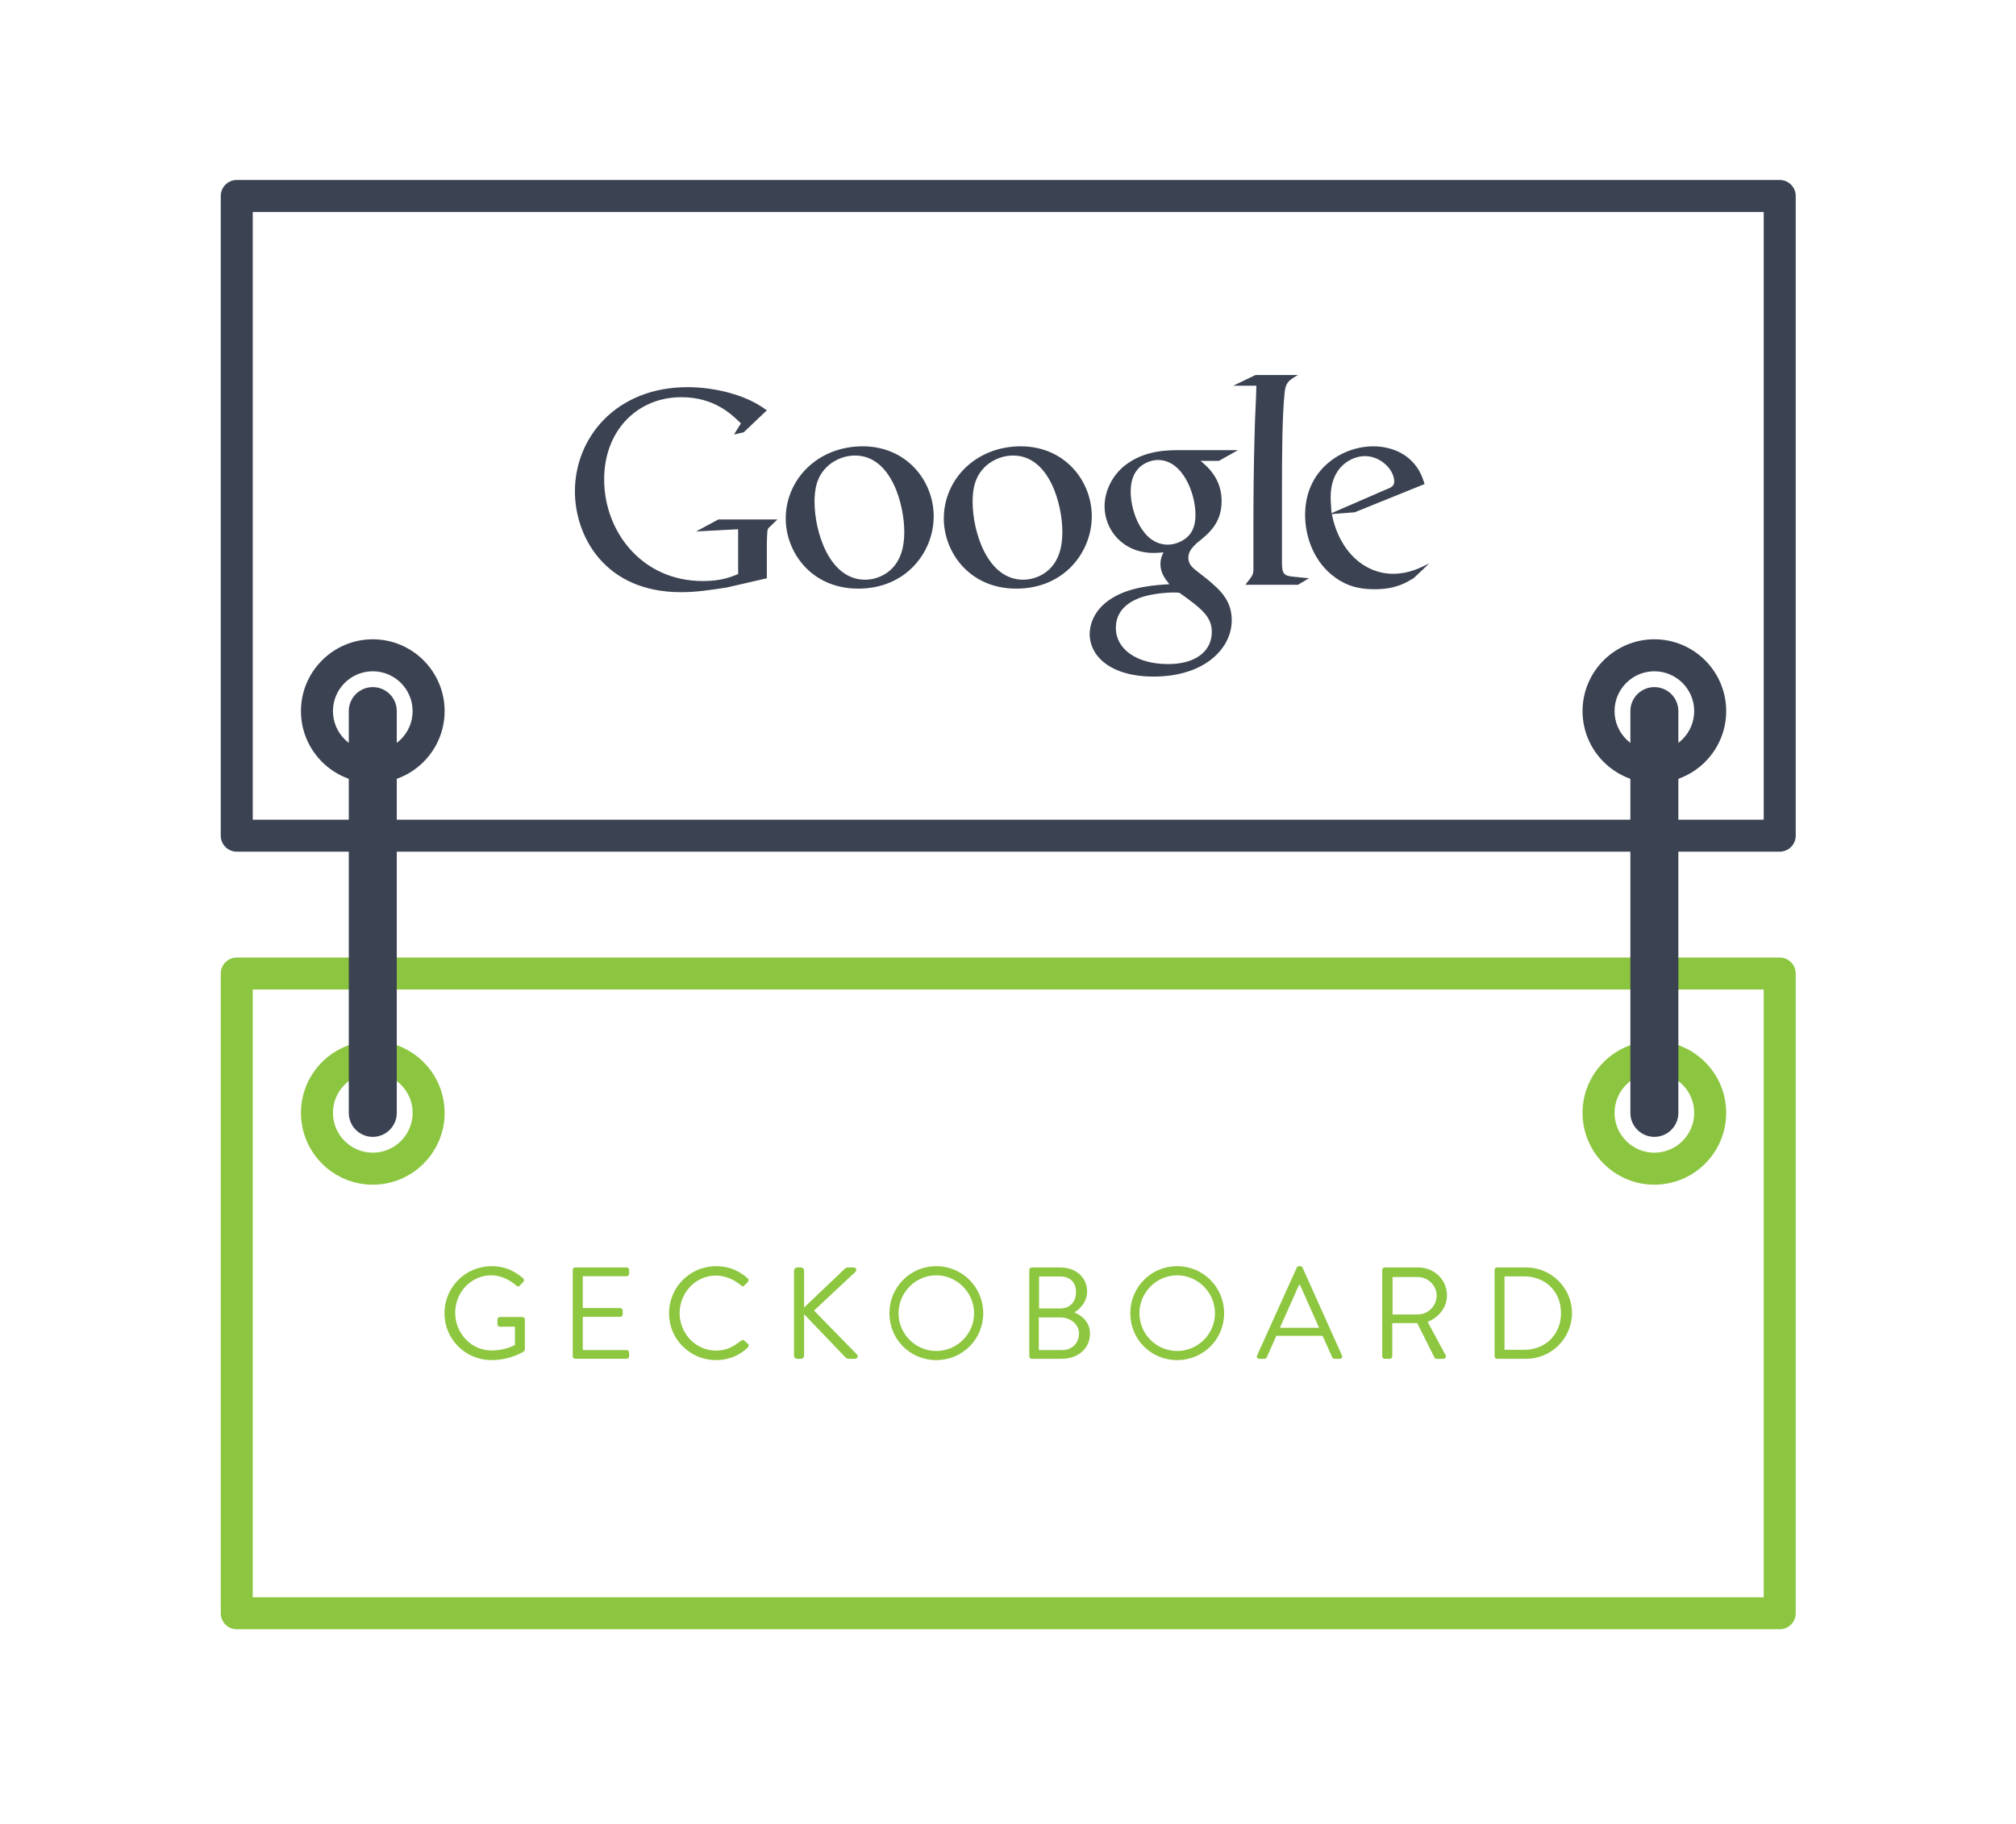 <svg xmlns="http://www.w3.org/2000/svg" viewBox="0 0 126 114" enable-background="new 0 0 126 114"><path fill="#3B4251" d="M111.231 53.232h-96.434c-.552 0-1-.448-1-1v-39.983c0-.552.448-1 1-1h96.435c.553 0 1 .448 1 1v39.984c-.001.552-.448.999-1.001.999zm-95.434-2h94.435v-37.983h-94.435v37.983z"/><path fill="#8CC640" d="M111.231 101.833h-96.434c-.552 0-1-.447-1-1v-39.984c0-.553.448-1 1-1h96.435c.553 0 1 .447 1 1v39.984c-.001.553-.448 1-1.001 1zm-95.434-2h94.435v-37.984h-94.435v37.984z"/><g fill="#8DC63F"><path d="M30.724 79.139c.824 0 1.419.285 1.974.758.065.065.073.163.008.228l-.228.228c-.073.082-.122.074-.212-.008-.416-.367-1.003-.636-1.55-.636-1.289 0-2.267 1.076-2.267 2.341 0 1.256.979 2.357 2.267 2.357.897 0 1.468-.343 1.468-.343v-1.142h-.938c-.09 0-.155-.065-.155-.147v-.302c0-.09.065-.155.155-.155h1.411c.082 0 .147.073.147.155v1.868l-.065.131s-.832.538-2.015.538c-1.631 0-2.944-1.297-2.944-2.928 0-1.63 1.313-2.943 2.944-2.943zM35.796 79.375c0-.081.065-.155.155-.155h3.213c.09 0 .155.074.155.155v.237c0 .081-.065.155-.155.155h-2.74v1.99h2.341c.082 0 .155.073.155.155v.236c0 .09-.073.155-.155.155h-2.341v2.08h2.74c.09 0 .155.073.155.155v.236c0 .082-.065.155-.155.155h-3.213c-.09 0-.155-.073-.155-.155v-5.399zM44.759 79.139c.824 0 1.419.285 1.974.758.065.065.073.163.008.228l-.22.22c-.065.082-.13.073-.212-.008-.424-.367-1.003-.612-1.558-.612-1.289 0-2.275 1.085-2.275 2.349 0 1.256.987 2.341 2.275 2.341.71 0 1.126-.285 1.558-.612.082-.065.147-.057.196-.024l.244.221c.065.049.049.163-.008.22-.555.538-1.256.791-1.982.791-1.631 0-2.944-1.297-2.944-2.928s1.313-2.944 2.944-2.944zM49.627 79.416c0-.106.082-.196.196-.196h.236c.106 0 .196.09.196.196v2.308l2.545-2.422c.033-.041.106-.082.155-.082h.4c.147 0 .228.163.098.286l-2.577 2.406 2.7 2.765c.057.057.041.253-.139.253h-.417l-.147-.057-2.618-2.732v2.593c0 .106-.09.196-.196.196h-.236c-.114 0-.196-.09-.196-.196v-5.318zM58.516 79.139c1.631 0 2.936 1.313 2.936 2.944s-1.305 2.928-2.936 2.928-2.928-1.297-2.928-2.928c.001-1.631 1.297-2.944 2.928-2.944zm0 5.301c1.297 0 2.365-1.06 2.365-2.357 0-1.297-1.068-2.373-2.365-2.373-1.297 0-2.357 1.076-2.357 2.373 0 1.297 1.061 2.357 2.357 2.357zM64.331 79.375c0-.081.065-.155.155-.155h1.786c.995 0 1.672.644 1.672 1.501 0 .628-.416 1.085-.799 1.305.432.179.979.579.979 1.329 0 .913-.726 1.574-1.778 1.574h-1.86c-.09 0-.155-.073-.155-.155v-5.399zm2.079 5.008c.595 0 1.028-.449 1.028-1.036 0-.579-.53-1.003-1.166-1.003h-1.346v2.039h1.484zm-.138-2.602c.628 0 .979-.448.979-1.019 0-.587-.351-.979-.979-.979h-1.329v1.998h1.329zM73.571 79.139c1.631 0 2.936 1.313 2.936 2.944s-1.305 2.928-2.936 2.928-2.928-1.297-2.928-2.928 1.296-2.944 2.928-2.944zm0 5.301c1.297 0 2.365-1.06 2.365-2.357 0-1.297-1.068-2.373-2.365-2.373-1.297 0-2.357 1.076-2.357 2.373 0 1.297 1.06 2.357 2.357 2.357zM78.569 84.718l2.479-5.489c.024-.049.065-.09.139-.09h.082c.073 0 .114.041.139.09l2.463 5.489c.049.106-.016.212-.139.212h-.326c-.073 0-.122-.049-.139-.09l-.604-1.346h-2.895l-.595 1.346c-.016.041-.065.09-.139.09h-.326c-.122 0-.188-.107-.139-.212zm3.874-1.73l-1.191-2.675h-.065l-1.191 2.675h2.447zM86.39 79.375c0-.081.065-.155.155-.155h2.112c.979 0 1.778.767 1.778 1.737 0 .75-.498 1.378-1.207 1.664l1.117 2.072c.057.106 0 .236-.139.236h-.416c-.073 0-.114-.041-.13-.073l-1.085-2.161h-1.558v2.08c0 .082-.073.155-.155.155h-.318c-.09 0-.155-.073-.155-.155v-5.4zm2.227 2.782c.628 0 1.174-.522 1.174-1.191 0-.62-.546-1.15-1.174-1.15h-1.582v2.341h1.582zM93.411 79.375c0-.081.065-.155.147-.155h1.827c1.574 0 2.863 1.281 2.863 2.846 0 1.582-1.289 2.863-2.863 2.863h-1.827c-.082 0-.147-.073-.147-.155v-5.399zm1.844 4.992c1.338 0 2.308-.954 2.308-2.3 0-1.338-.97-2.292-2.308-2.292h-1.223v4.592h1.223z"/></g><path fill="#3B4251" d="M103.398 48.935c-2.476 0-4.489-2.014-4.489-4.489s2.014-4.489 4.489-4.489 4.489 2.014 4.489 4.489-2.013 4.489-4.489 4.489zm0-6.978c-1.373 0-2.489 1.117-2.489 2.489s1.116 2.489 2.489 2.489 2.489-1.117 2.489-2.489-1.116-2.489-2.489-2.489z"/><path fill="#8CC640" d="M103.398 74.046c-2.476 0-4.489-2.014-4.489-4.489s2.014-4.489 4.489-4.489 4.489 2.014 4.489 4.489-2.013 4.489-4.489 4.489zm0-6.979c-1.373 0-2.489 1.116-2.489 2.489s1.116 2.489 2.489 2.489 2.489-1.116 2.489-2.489-1.116-2.489-2.489-2.489z"/><path fill="#3B4251" d="M103.398 71.057c-.828 0-1.5-.672-1.5-1.5v-25.111c0-.829.672-1.5 1.5-1.5s1.5.671 1.5 1.5v25.111c0 .828-.671 1.5-1.5 1.5zM23.299 48.935c-2.476 0-4.489-2.014-4.489-4.489s2.014-4.489 4.489-4.489 4.49 2.014 4.49 4.489-2.015 4.489-4.49 4.489zm0-6.978c-1.373 0-2.489 1.117-2.489 2.489s1.117 2.489 2.489 2.489c1.373 0 2.49-1.117 2.49-2.489s-1.117-2.489-2.49-2.489z"/><path fill="#8CC640" d="M23.299 74.046c-2.476 0-4.489-2.014-4.489-4.489s2.014-4.489 4.489-4.489 4.49 2.014 4.49 4.489-2.015 4.489-4.49 4.489zm0-6.979c-1.373 0-2.489 1.116-2.489 2.489s1.117 2.489 2.489 2.489c1.373 0 2.49-1.116 2.49-2.489s-1.117-2.489-2.49-2.489z"/><path fill="#3B4251" d="M23.299 71.057c-.829 0-1.5-.672-1.5-1.5v-25.111c0-.829.671-1.5 1.5-1.5s1.5.671 1.5 1.5v25.111c0 .828-.672 1.5-1.5 1.5z"/><g fill-rule="evenodd" clip-rule="evenodd" fill="#3B4251"><path d="M88.348 36.141c-.204.111-.409.241-.613.334-.613.278-1.245.353-1.802.353-.594 0-1.523-.037-2.47-.724-1.318-.929-1.894-2.526-1.894-3.918 0-2.878 2.34-4.29 4.253-4.29.668 0 1.356.167 1.913.52.928.613 1.17 1.411 1.299 1.839l-4.364 1.764-1.43.112c.464 2.358 2.061 3.732 3.826 3.732.947 0 1.634-.334 2.266-.65l-.984.928zm-1.746-5.534c.353-.13.538-.242.538-.502 0-.743-.835-1.597-1.839-1.597-.743 0-2.135.576-2.135 2.582 0 .316.037.65.055.984l3.381-1.467zM81.124 36.55h-3.287c.427-.557.502-.613.502-.984v-3.027c0-1.448.019-3.51.074-5.441.019-.947.093-2.136.111-2.99h-1.448l1.393-.669h2.655c-.575.334-.761.446-.835 1.096-.148 1.43-.167 3.695-.167 6.332v4.29c0 .724.13.836.743.892l.947.093-.688.408zM75.033 28.806c.427.353 1.318 1.096 1.318 2.507 0 1.374-.78 2.024-1.56 2.637-.241.241-.52.502-.52.91 0 .409.279.631.483.798l.669.52c.817.687 1.56 1.319 1.56 2.6 0 1.746-1.69 3.51-4.884 3.51-2.693 0-3.993-1.282-3.993-2.656 0-.669.334-1.616 1.431-2.266 1.151-.706 2.711-.798 3.547-.854-.26-.334-.557-.687-.557-1.263 0-.316.093-.502.186-.724-.205.018-.409.037-.595.037-1.968 0-3.083-1.467-3.083-2.916 0-.854.39-1.801 1.188-2.488 1.059-.873 2.321-1.021 3.324-1.021h3.825l-1.188.668h-1.151v.001zm-1.319 8.245c-.149-.019-.242-.019-.427-.019-.167 0-1.17.037-1.95.297-.409.149-1.597.594-1.597 1.913 0 1.318 1.281 2.265 3.268 2.265 1.783 0 2.73-.854 2.73-2.005 0-.947-.612-1.448-2.024-2.451zm.539-3.528c.427-.427.464-1.022.464-1.356 0-1.337-.799-3.417-2.34-3.417-.483 0-1.003.242-1.3.613-.316.39-.409.891-.409 1.374 0 1.244.724 3.306 2.321 3.306.465 0 .966-.223 1.264-.52zM63.519 36.791c-2.953 0-4.531-2.302-4.531-4.382 0-2.433 1.987-4.513 4.81-4.513 2.73 0 4.439 2.136 4.439 4.383-.001 2.191-1.691 4.512-4.718 4.512zm2.321-1.504c.446-.595.557-1.337.557-2.062 0-1.634-.78-4.754-3.083-4.754-.613 0-1.225.241-1.671.631-.724.65-.854 1.467-.854 2.266 0 1.839.91 4.865 3.157 4.865.724.001 1.467-.352 1.894-.946zM53.639 36.791c-2.953 0-4.531-2.302-4.531-4.382 0-2.433 1.987-4.513 4.81-4.513 2.73 0 4.438 2.136 4.438 4.383 0 2.191-1.69 4.512-4.717 4.512zm2.321-1.504c.446-.595.557-1.337.557-2.062 0-1.634-.78-4.754-3.082-4.754-.613 0-1.226.241-1.672.631-.724.65-.854 1.467-.854 2.266 0 1.839.91 4.865 3.157 4.865.725.001 1.467-.352 1.894-.946zM47.927 36.143l-2.489.574c-1.01.157-1.915.296-2.873.296-4.805 0-6.633-3.534-6.633-6.303 0-3.377 2.594-6.511 7.034-6.511.94 0 1.846.14 2.664.366 1.306.366 1.915.818 2.298 1.08l-1.445 1.375-.609.139.435-.697c-.592-.574-1.672-1.636-3.726-1.636-2.751 0-4.823 2.089-4.823 5.136 0 3.273 2.368 6.355 6.163 6.355 1.115 0 1.689-.226 2.211-.435v-2.803l-2.629.139 1.393-.749h3.691l-.453.435c-.122.104-.14.139-.174.279-.017.157-.035.662-.035.836v2.124z"/></g></svg>